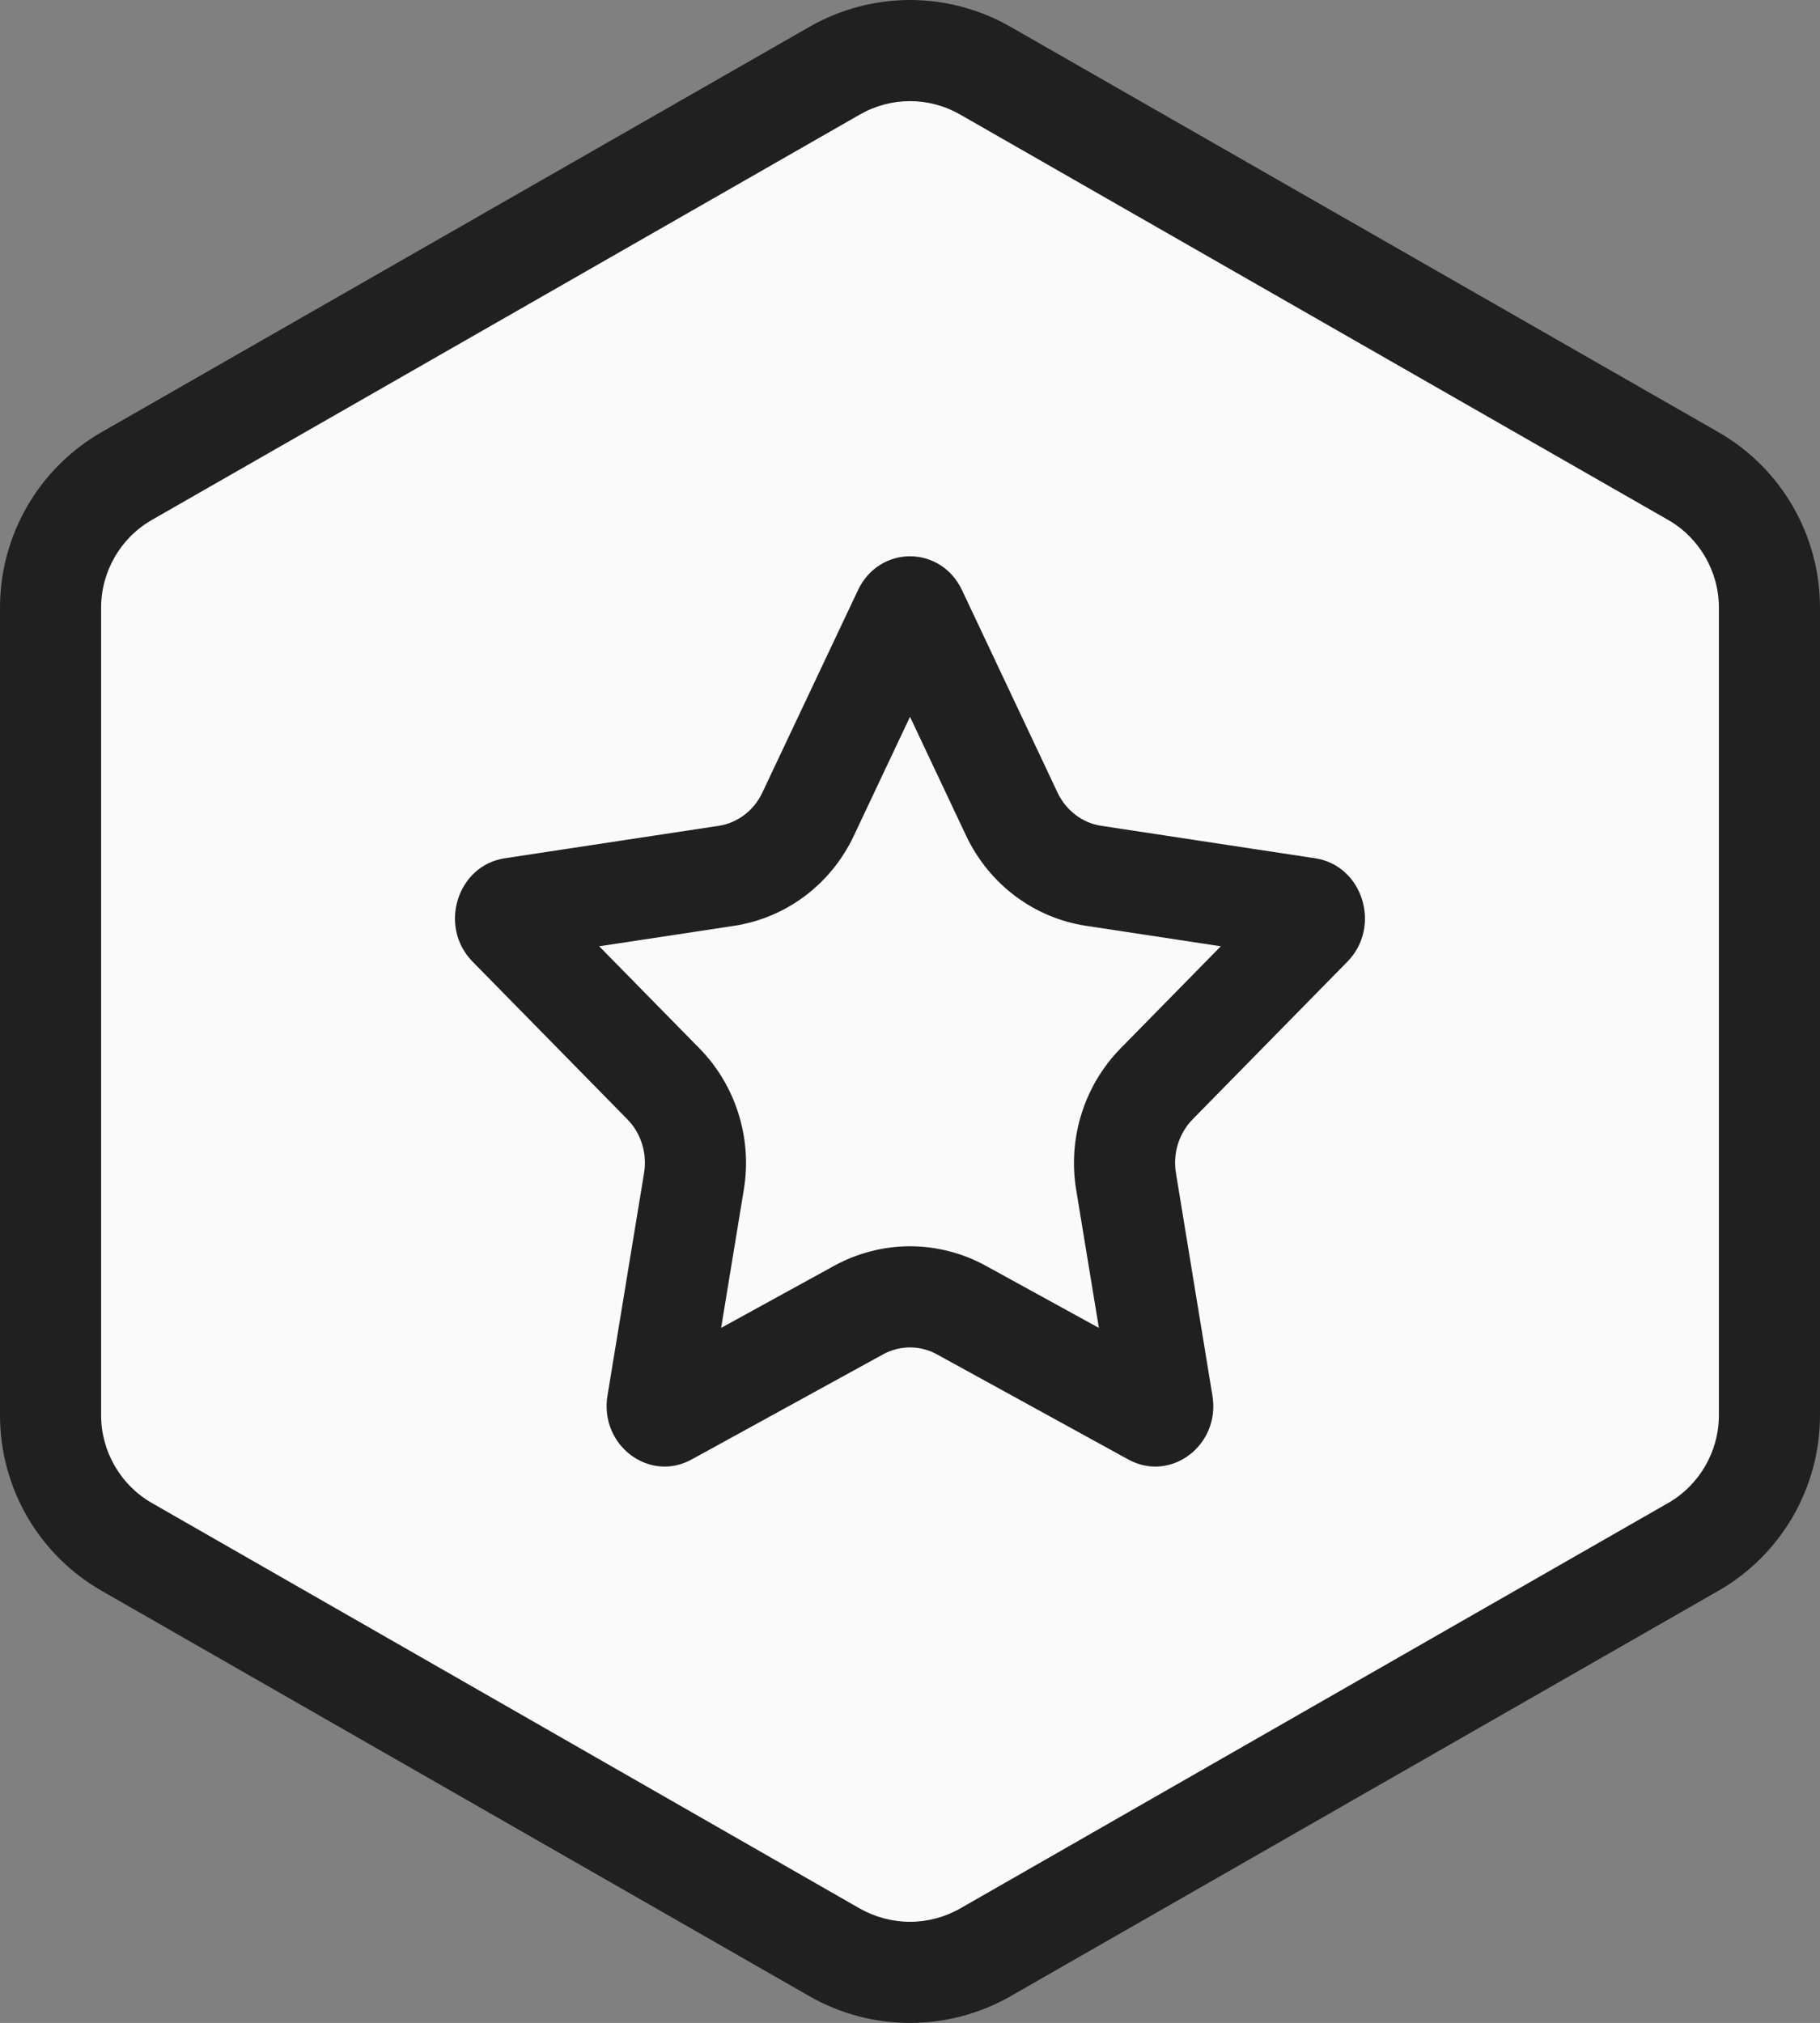<svg xmlns="http://www.w3.org/2000/svg" width="18" height="20.001" viewBox="0 0 18 20.001">
  <rect x="0" y="0" width="18" height="20.001" fill="#808080" stroke="none"/>
  <g id="Group_869" data-name="Group 869" transform="translate(-738 -43)">
    <g id="Group_38" data-name="Group 38" transform="translate(738 43)">
      <g id="Path_85" data-name="Path 85" transform="translate(-649.056 -378.352)" fill="#fafafa" stroke-miterlimit="10">
        <path d="M 658.056 397.853 C 657.795 397.853 657.537 397.784 657.31 397.655 L 650.31 393.647 C 649.845 393.381 649.556 392.882 649.556 392.345 L 649.556 384.36 C 649.556 383.823 649.845 383.324 650.31 383.058 L 657.31 379.051 C 657.537 378.921 657.795 378.852 658.056 378.852 C 658.317 378.852 658.575 378.921 658.801 379.051 L 665.802 383.058 C 666.267 383.324 666.556 383.823 666.556 384.36 L 666.556 392.345 C 666.556 392.882 666.267 393.381 665.802 393.647 L 658.802 397.655 C 658.575 397.784 658.317 397.853 658.056 397.853 Z" stroke="none"/>
        <path d="M 658.056 379.352 C 657.882 379.352 657.71 379.398 657.559 379.485 L 650.559 383.492 C 650.249 383.669 650.056 384.002 650.056 384.36 L 650.056 392.345 C 650.056 392.703 650.249 393.036 650.559 393.213 L 657.558 397.221 C 657.71 397.307 657.882 397.353 658.056 397.353 C 658.23 397.353 658.402 397.307 658.553 397.221 L 665.553 393.213 C 665.863 393.036 666.056 392.703 666.056 392.345 L 666.056 384.36 C 666.056 384.002 665.863 383.669 665.553 383.492 L 658.553 379.485 C 658.402 379.398 658.23 379.352 658.056 379.352 M 658.056 378.352 C 658.399 378.352 658.742 378.441 659.05 378.617 L 666.05 382.624 C 666.672 382.98 667.056 383.643 667.056 384.36 L 667.056 392.345 C 667.056 393.063 666.672 393.725 666.05 394.081 L 659.05 398.089 C 658.434 398.441 657.678 398.441 657.062 398.089 L 650.062 394.081 C 649.44 393.725 649.056 393.063 649.056 392.345 L 649.056 384.36 C 649.056 383.643 649.44 382.98 650.062 382.624 L 657.062 378.617 C 657.37 378.441 657.713 378.352 658.056 378.352 Z" stroke="none" fill="#202020"/>
      </g>
      <g id="Path_86" data-name="Path 86" transform="translate(-649.056 -378.352)" fill="#fafafa" stroke-miterlimit="10">
        <path d="M 660.482 392.352 C 660.479 392.352 660.471 392.352 660.456 392.344 L 658.564 391.305 C 658.409 391.219 658.233 391.174 658.056 391.174 C 657.879 391.174 657.703 391.219 657.548 391.305 L 655.655 392.344 C 655.64 392.352 655.632 392.352 655.629 392.352 C 655.614 392.352 655.594 392.341 655.579 392.324 C 655.559 392.299 655.551 392.269 655.557 392.232 L 655.919 390.03 C 655.977 389.68 655.865 389.321 655.618 389.069 L 654.087 387.51 C 654.044 387.466 654.056 387.413 654.063 387.392 C 654.074 387.357 654.095 387.337 654.123 387.332 L 656.239 387.011 C 656.59 386.958 656.893 386.731 657.047 386.403 L 657.994 384.4 C 658.004 384.379 658.021 384.352 658.056 384.352 C 658.091 384.352 658.108 384.379 658.118 384.399 L 659.064 386.403 C 659.221 386.732 659.523 386.959 659.874 387.012 L 661.989 387.332 C 662.017 387.337 662.037 387.357 662.049 387.392 C 662.056 387.413 662.068 387.467 662.025 387.51 L 660.494 389.069 C 660.247 389.321 660.135 389.68 660.193 390.03 L 660.554 392.232 C 660.56 392.269 660.553 392.3 660.532 392.324 C 660.518 392.341 660.498 392.352 660.482 392.352 Z" stroke="none"/>
        <path d="M 658.056 385.439 L 657.5 386.616 C 657.274 387.096 656.83 387.428 656.314 387.506 L 654.982 387.708 L 655.976 388.72 C 656.333 389.085 656.496 389.605 656.413 390.111 L 656.188 391.481 L 657.306 390.867 C 657.536 390.741 657.795 390.674 658.056 390.674 C 658.317 390.674 658.576 390.741 658.804 390.866 L 659.924 391.481 L 659.699 390.112 C 659.616 389.605 659.779 389.085 660.138 388.718 L 661.13 387.708 L 659.8 387.506 C 659.285 387.429 658.841 387.098 658.612 386.617 L 658.056 385.439 M 658.056 383.852 C 658.26 383.852 658.465 383.964 658.57 384.186 L 659.516 386.19 C 659.6 386.366 659.761 386.489 659.948 386.517 L 662.064 386.838 C 662.535 386.91 662.722 387.514 662.382 387.86 L 660.851 389.419 C 660.716 389.557 660.654 389.755 660.686 389.949 L 661.047 392.151 C 661.128 392.64 660.636 393.013 660.215 392.782 L 658.323 391.743 C 658.156 391.651 657.956 391.651 657.789 391.743 L 655.896 392.782 C 655.476 393.013 654.984 392.64 655.064 392.151 L 655.426 389.949 C 655.458 389.755 655.396 389.557 655.261 389.419 L 653.73 387.86 C 653.389 387.514 653.577 386.91 654.047 386.838 L 656.164 386.517 C 656.35 386.489 656.512 386.366 656.595 386.19 L 657.542 384.186 C 657.647 383.964 657.852 383.852 658.056 383.852 Z" stroke="none" fill="#202020"/>
      </g>
    </g>
  </g>
</svg>
